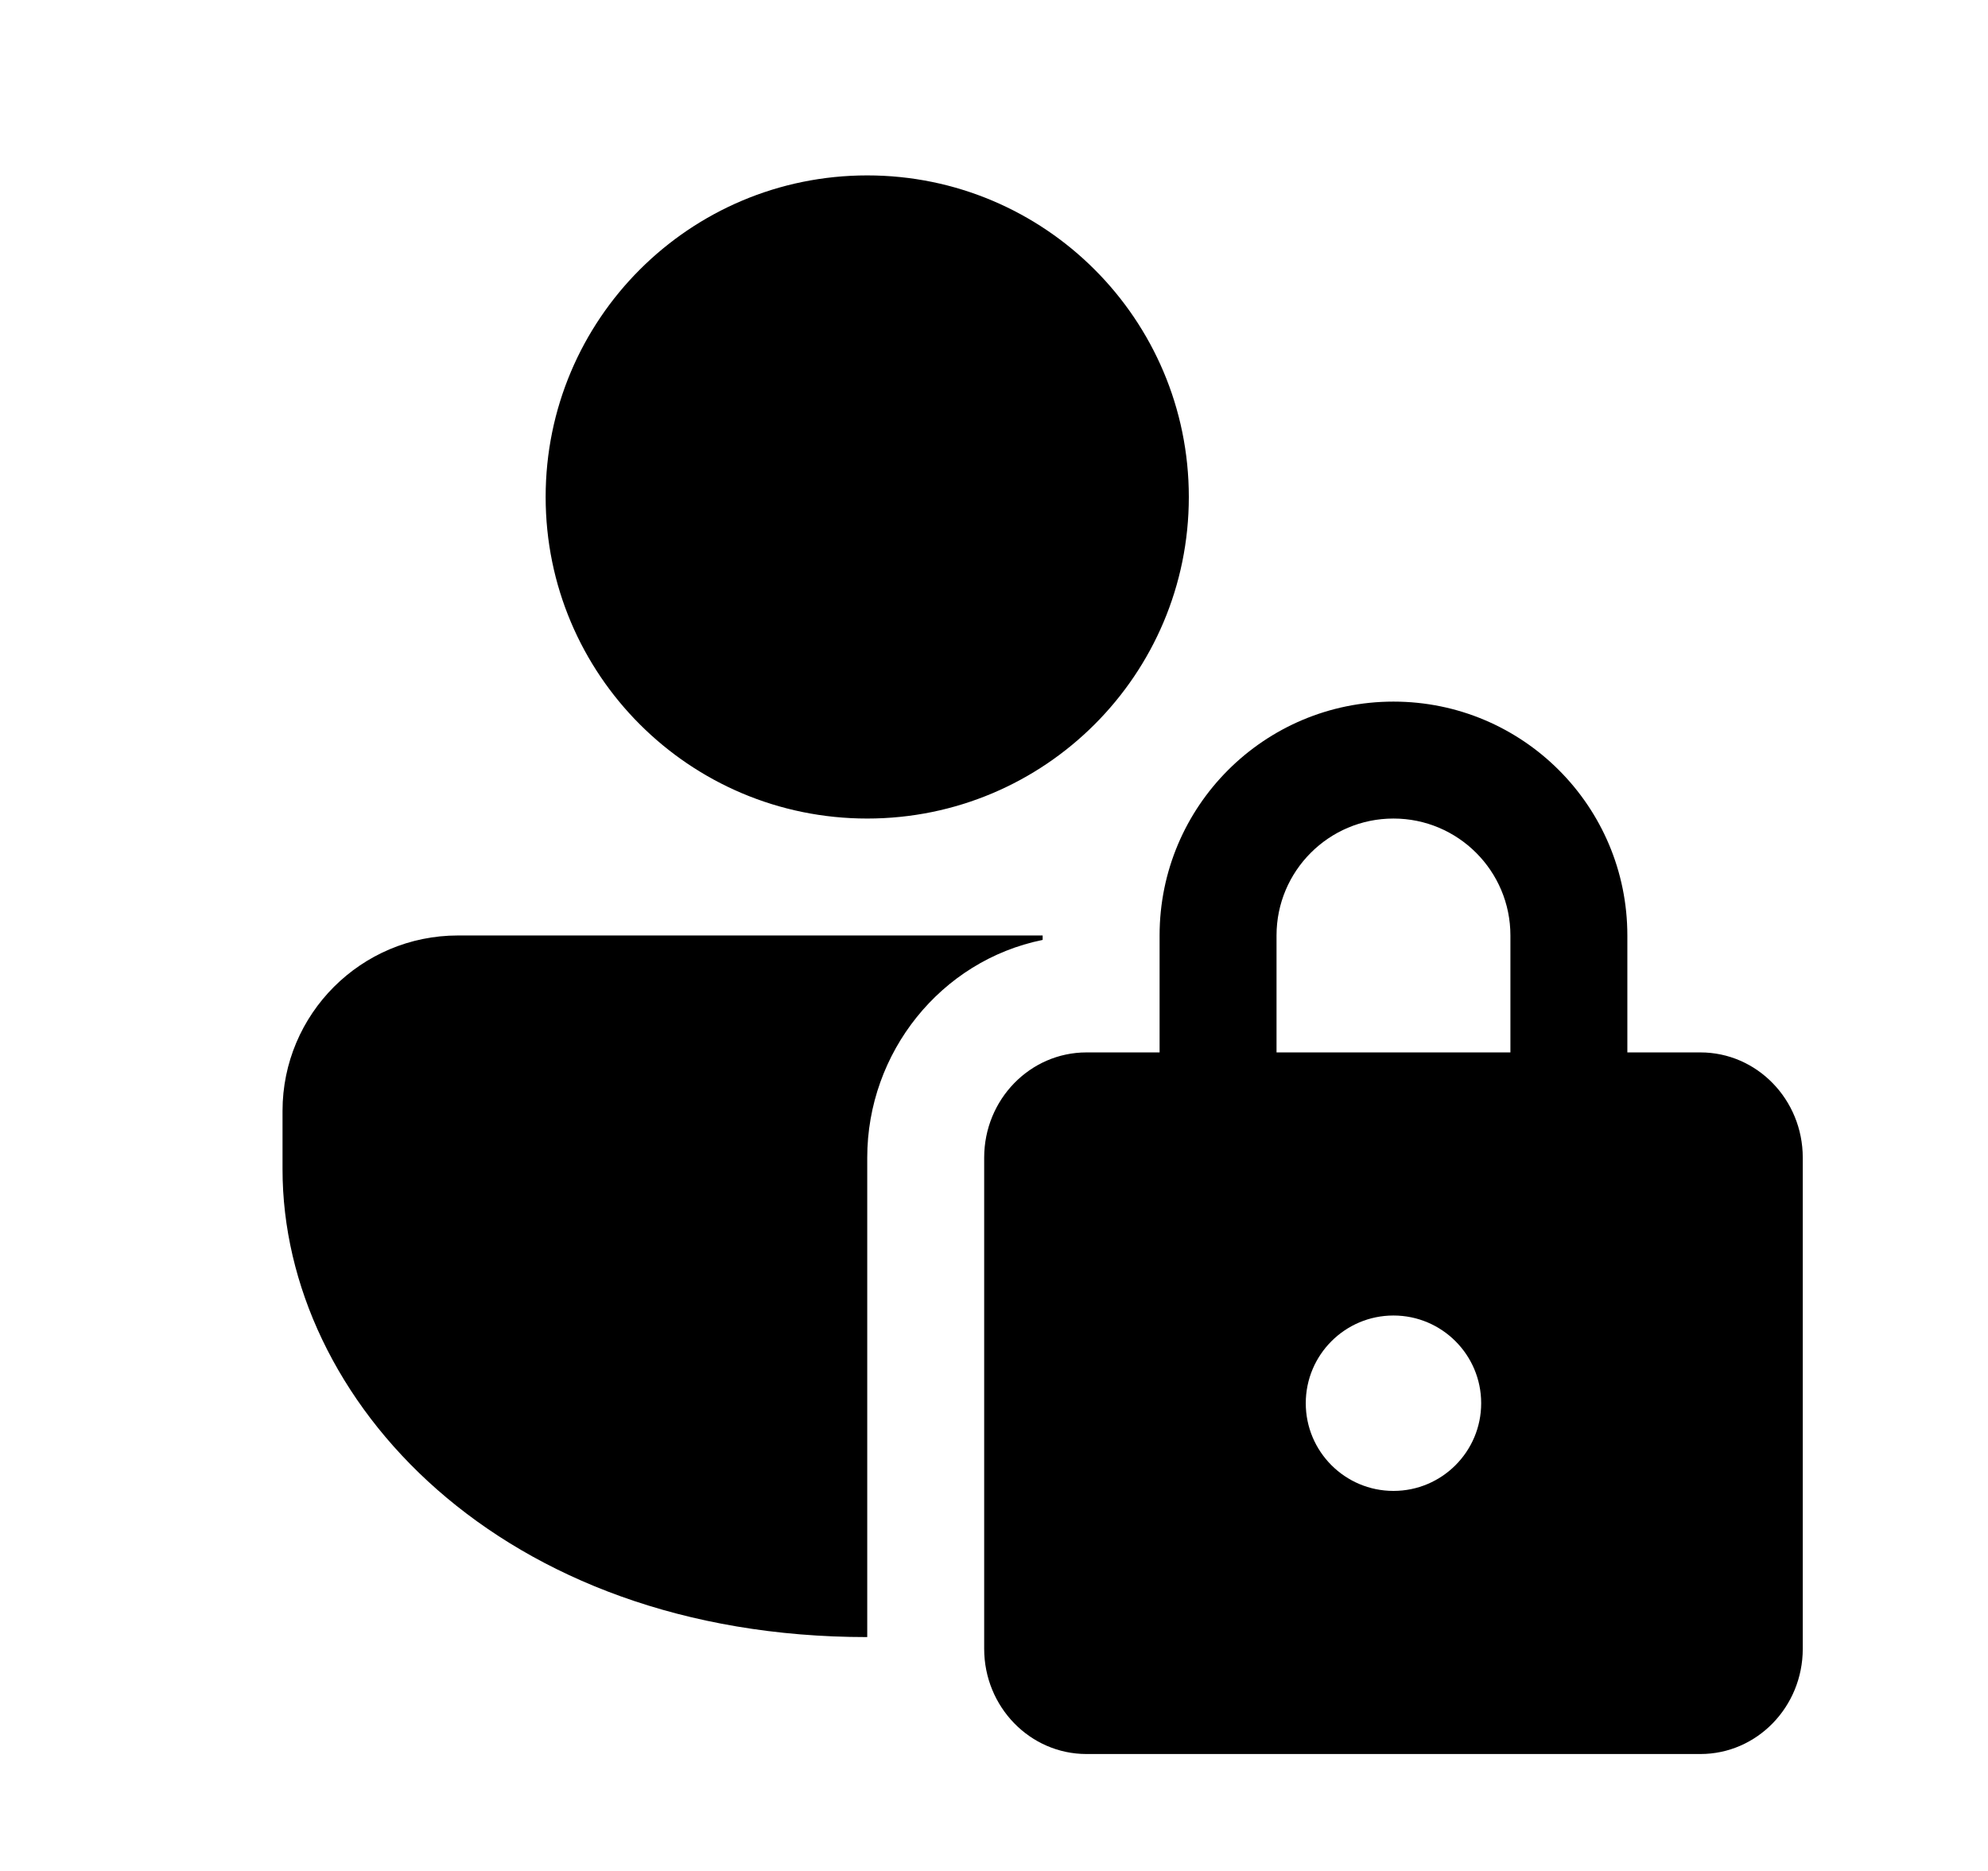 <svg xmlns="http://www.w3.org/2000/svg" viewBox="0 0 17 16" fill="none"><path d="M9.916 8V9H9.291C8.808 9 8.416 9.403 8.416 9.9V14.1C8.416 14.597 8.808 15 9.291 15H14.541C15.024 15 15.416 14.597 15.416 14.1V9.9C15.416 9.403 15.024 9 14.541 9H13.916V8C13.916 6.895 13.021 6 11.916 6C10.811 6 9.916 6.895 9.916 8ZM11.916 7C12.468 7 12.916 7.448 12.916 8V9H10.916V8C10.916 7.448 11.364 7 11.916 7ZM11.916 12.75C11.502 12.75 11.166 12.414 11.166 12C11.166 11.586 11.502 11.25 11.916 11.25C12.33 11.25 12.666 11.586 12.666 12C12.666 12.414 12.33 12.75 11.916 12.75ZM7.416 14V9.9C7.416 9.002 8.044 8.215 8.916 8.038V8H3.916C3.088 8 2.416 8.672 2.416 9.5V10C2.416 11.971 4.276 14 7.416 14ZM10.166 4.25C10.166 2.731 8.935 1.5 7.416 1.5C5.897 1.5 4.666 2.731 4.666 4.25C4.666 5.769 5.897 7 7.416 7C8.935 7 10.166 5.769 10.166 4.25Z" fill="currentColor"/></svg>